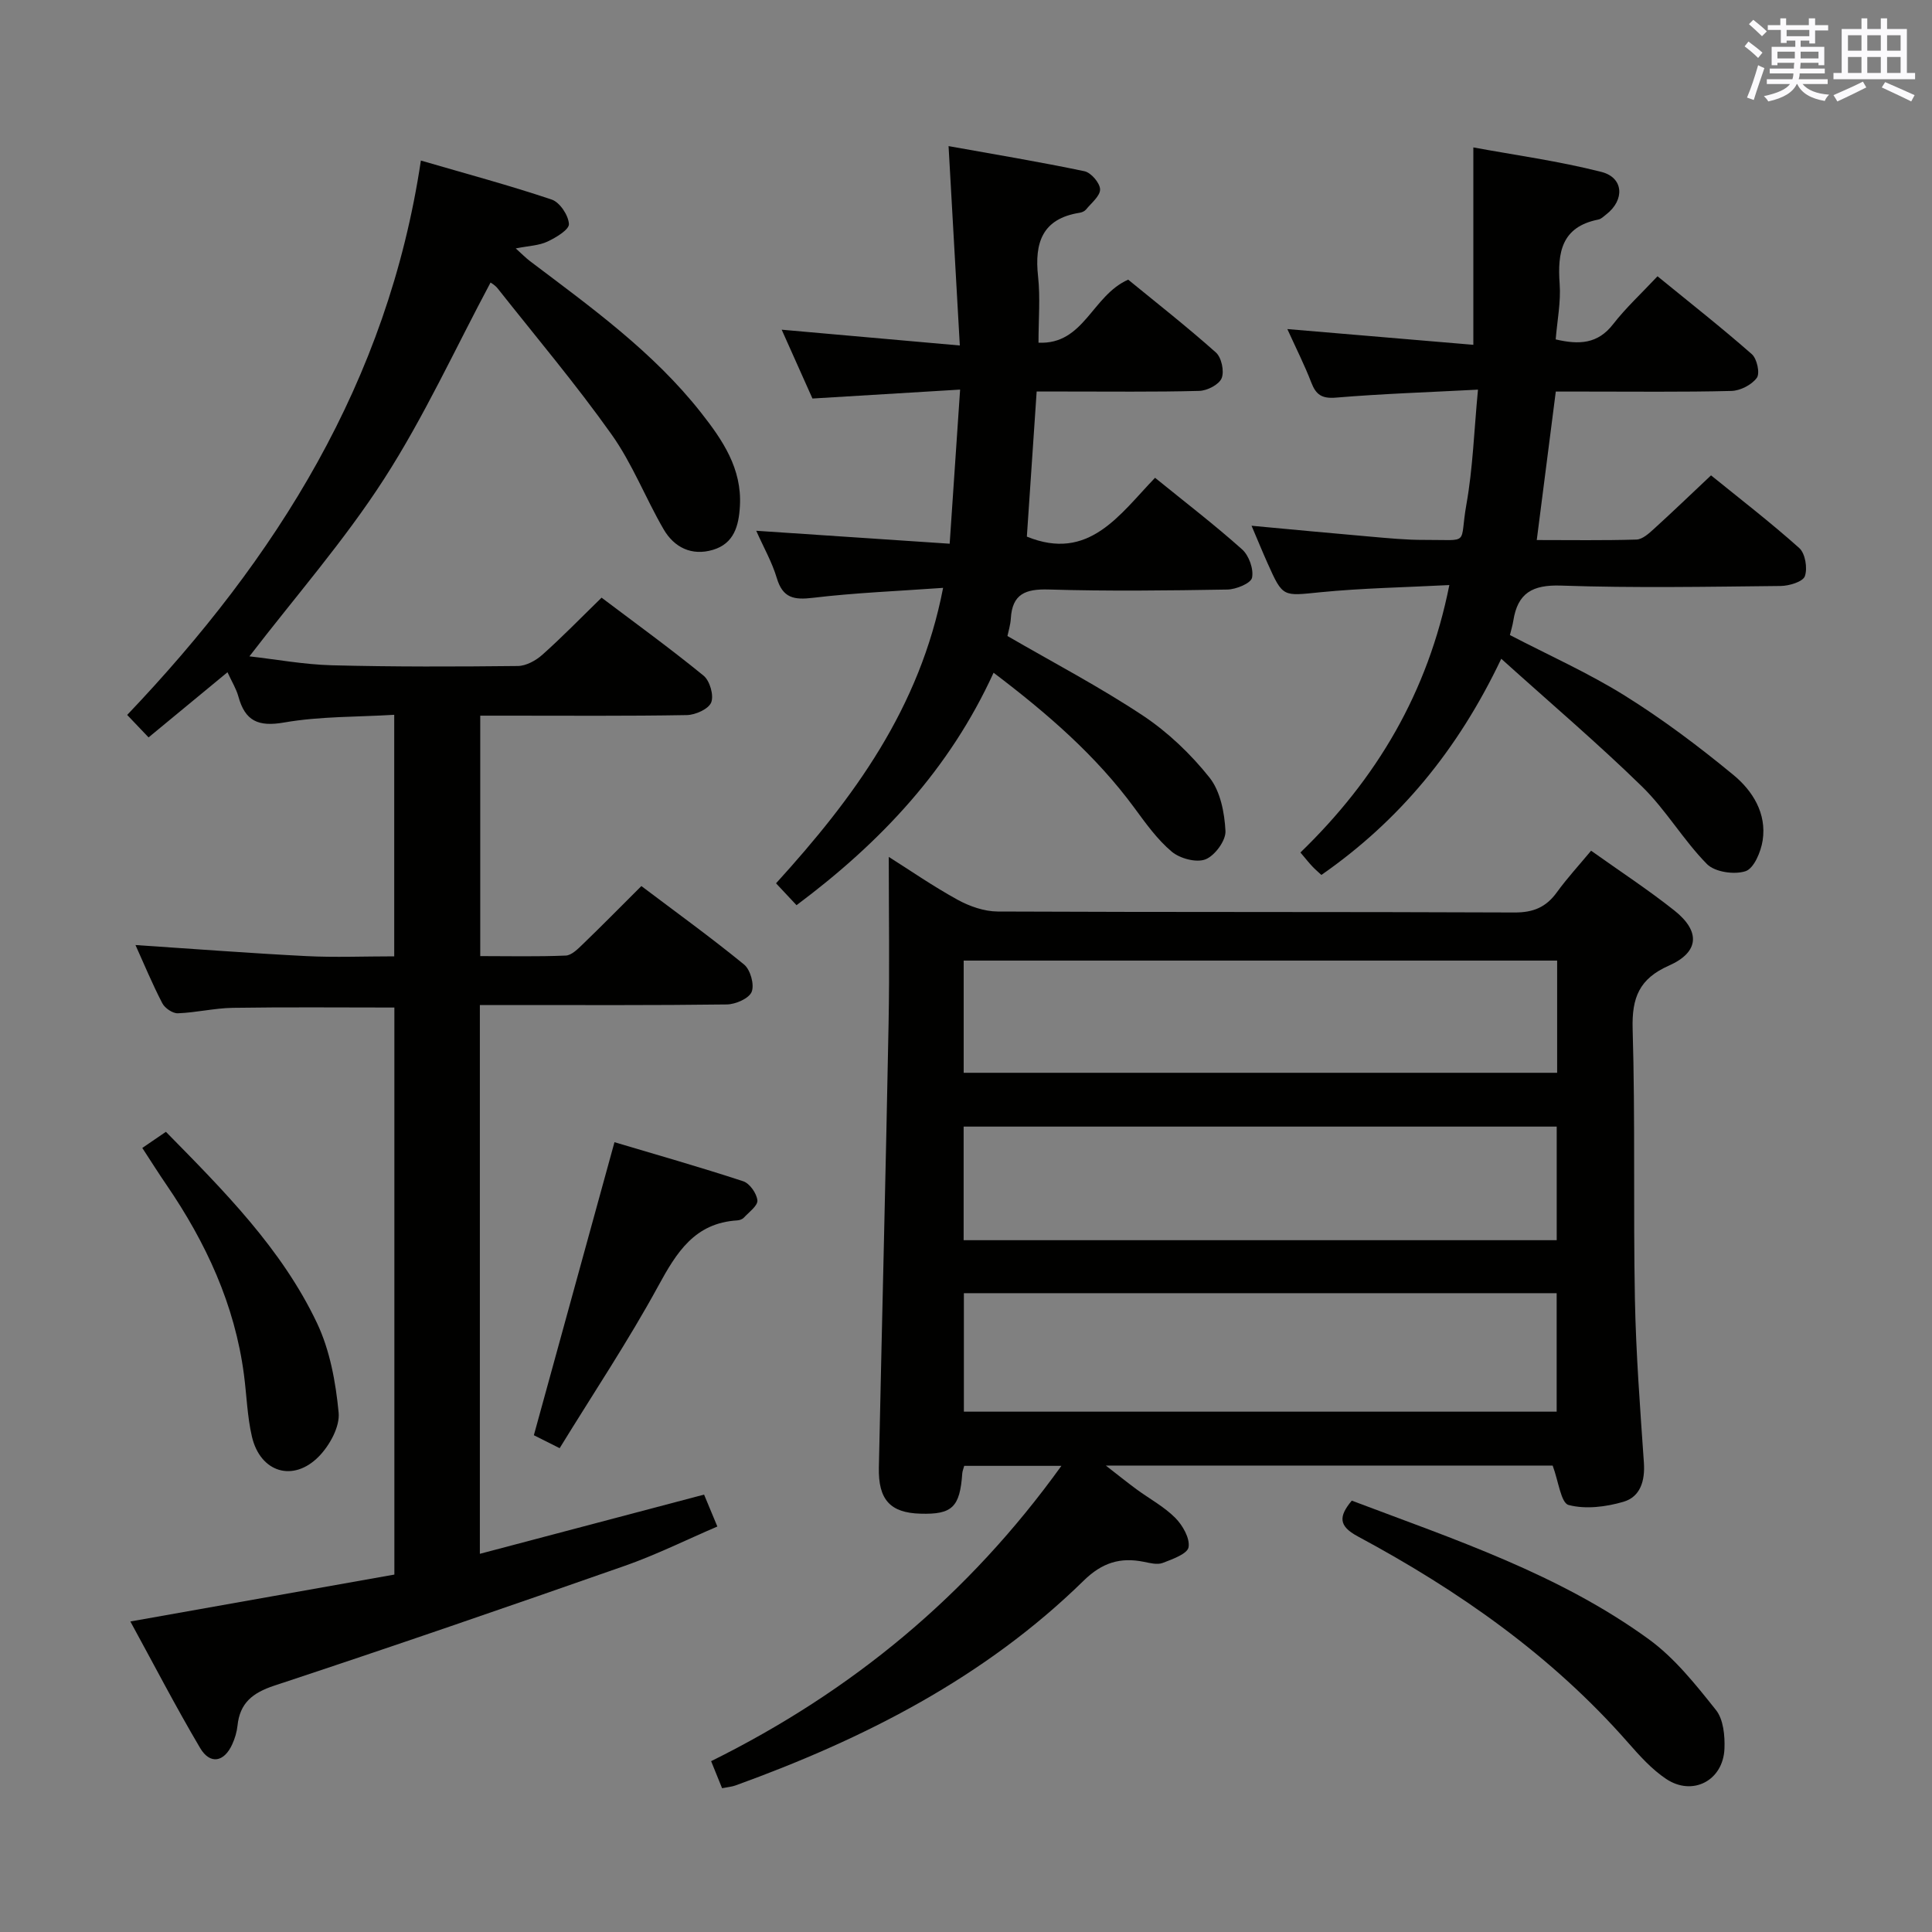 <svg enable-background="new 0 0 400 400" viewBox="0 0 400 400" xmlns="http://www.w3.org/2000/svg"><rect x="0" y="0" width="400" height="400" fill="#808080" stroke="none"/><g fill="#010100"><path d="m147.23 364.63c29.15-14.44 53.24-34.33 72.52-61.14-7.16 0-13.61 0-20.12 0-.16.6-.36 1.06-.4 1.53-.49 7.03-2.08 8.57-8.69 8.37-6.21-.18-8.73-2.88-8.58-9.58.65-30.61 1.43-61.22 2.01-91.83.22-11.46.04-22.92.04-34.57 4.3 2.71 9.14 6.07 14.28 8.89 2.48 1.36 5.51 2.41 8.3 2.42 35.66.16 71.31.04 106.97.2 3.91.02 6.55-1.1 8.78-4.19 2.14-2.95 4.62-5.64 7.08-8.6 5.92 4.22 11.78 8.05 17.24 12.38 5.45 4.33 5.15 8.63-1.13 11.41-6.13 2.71-7.69 6.62-7.51 13.08.55 18.65.12 37.32.47 55.97.22 11.29 1.08 22.58 1.86 33.85.26 3.78-.74 7.09-4.24 8.11-3.61 1.06-7.84 1.59-11.35.66-1.59-.42-2.09-4.94-3.3-8.16-30.03 0-60.76 0-92.51 0 2.45 1.9 4.37 3.45 6.35 4.91 2.68 1.97 5.7 3.58 8.02 5.91 1.53 1.54 3.07 4.22 2.76 6.08-.23 1.38-3.35 2.49-5.36 3.26-1.11.42-2.61.03-3.89-.23-4.9-1-8.68.18-12.47 3.9-20.48 20.06-45.4 32.74-72.06 42.39-.76.28-1.6.34-2.8.58-.75-1.81-1.46-3.58-2.27-5.6zm175.06-96.89c-41.2 0-81.89 0-122.73 0v24.53h122.73c0-8.24 0-16.14 0-24.53zm.1-68.86c-41.35 0-82.15 0-122.87 0v23.23h122.87c0-7.92 0-15.38 0-23.23zm-.09 34.37c-41.1 0-81.83 0-122.79 0v23.52h122.79c0-7.83 0-15.42 0-23.52z"/><path d="m28.05 195.66c12.19.81 23.77 1.7 35.36 2.29 5.95.3 11.93.05 18.21.05 0-16.63 0-32.87 0-50.01-7.69.47-15.35.3-22.77 1.59-5.4.95-8.11-.31-9.5-5.39-.43-1.57-1.33-3.01-2.25-5.01-5.52 4.56-10.81 8.93-16.34 13.49-1.49-1.57-2.71-2.85-4.43-4.65 30.87-32.41 53.95-68.92 60.81-114.78 9.43 2.75 18.35 5.14 27.09 8.08 1.67.56 3.46 3.25 3.56 5.06.07 1.16-2.69 2.82-4.47 3.65-1.76.82-3.87.87-6.54 1.4 1.21 1.08 2.03 1.94 2.97 2.65 12.62 9.54 25.51 18.79 35.41 31.38 4.45 5.66 8.48 11.56 8.03 19.33-.23 4.09-1.22 7.75-5.59 9.05-4.4 1.31-8.03-.5-10.22-4.28-3.74-6.45-6.47-13.58-10.76-19.61-7.39-10.41-15.65-20.2-23.58-30.23-.58-.73-1.47-1.21-1.48-1.22-7.32 13.7-13.75 27.8-22.06 40.69-8.23 12.77-18.35 24.33-27.86 36.7 5.42.61 11.24 1.69 17.08 1.85 12.82.33 25.66.29 38.49.15 1.72-.02 3.74-1.13 5.09-2.34 4.09-3.64 7.91-7.58 12.25-11.81 6.97 5.26 14.21 10.51 21.12 16.15 1.29 1.05 2.16 4.08 1.58 5.54-.55 1.37-3.27 2.59-5.05 2.62-12.33.22-24.66.12-37 .12-1.8 0-3.61 0-5.77 0v49.78c5.85 0 11.79.14 17.7-.11 1.23-.05 2.54-1.4 3.57-2.39 3.95-3.81 7.8-7.72 12.09-12 7.11 5.37 14.36 10.6 21.27 16.25 1.3 1.07 2.16 4.15 1.57 5.64-.55 1.38-3.32 2.59-5.13 2.62-15.16.2-30.33.12-45.5.12-1.79 0-3.58 0-5.65 0v113.62c15.5-4.09 30.69-8.1 46.42-12.26.71 1.71 1.55 3.74 2.75 6.61-6.51 2.79-12.71 5.88-19.2 8.15-24.12 8.45-48.28 16.78-72.55 24.8-4.5 1.49-7.12 3.6-7.6 8.3-.14 1.3-.54 2.63-1.08 3.82-1.68 3.73-4.6 4.27-6.66.78-5.04-8.53-9.6-17.34-14.44-26.19 18.64-3.31 36.56-6.49 54.66-9.71 0-39.46 0-78.38 0-117.4-11.25 0-22.35-.11-33.44.06-3.8.06-7.58.99-11.39 1.13-1.08.04-2.7-1.07-3.22-2.09-2.06-3.96-3.77-8.1-5.55-12.04z"/><path d="m269.24 176.5c15.79-15.28 26.39-33.11 30.83-55.37-9.25.48-18.03.63-26.73 1.49-7.74.77-7.72 1.13-10.9-6-1.07-2.39-2.06-4.82-3.32-7.77 8.55.79 16.45 1.55 24.35 2.23 3.81.33 7.63.72 11.44.7 9.69-.04 7.16 1.24 8.7-7.39 1.33-7.45 1.57-15.1 2.39-23.72-10.24.54-19.83.85-29.37 1.65-2.94.25-4.17-.58-5.15-3.14-1.36-3.54-3.08-6.94-4.95-11.05 13.17 1.12 25.76 2.18 38.51 3.26 0-13.9 0-26.92 0-40.87 8.48 1.57 17.62 2.81 26.5 5.07 4.65 1.18 4.87 5.81 1.03 8.79-.52.41-1.06.96-1.67 1.08-7.61 1.51-8.46 6.81-7.99 13.33.27 3.73-.5 7.54-.82 11.48 4.89 1.14 8.71.94 11.88-3.14 2.64-3.4 5.85-6.36 9.2-9.93 6.85 5.59 13.34 10.69 19.53 16.13 1.07.94 1.72 3.96 1.03 4.9-1.06 1.45-3.43 2.67-5.27 2.71-10.16.26-20.33.12-30.5.13-1.82 0-3.64 0-5.85 0-1.31 10.22-2.58 20.18-3.94 30.74 7.05 0 13.85.11 20.64-.1 1.24-.04 2.58-1.26 3.62-2.21 3.82-3.47 7.54-7.05 11.82-11.08 5.82 4.72 12.24 9.66 18.27 15.05 1.24 1.11 1.74 4.16 1.16 5.82-.4 1.15-3.24 2.01-5 2.03-15.16.16-30.34.44-45.49-.08-5.93-.2-8.97 1.55-9.87 7.25-.15.97-.45 1.92-.71 2.99 8.01 4.17 16.23 7.83 23.78 12.54 7.86 4.9 15.33 10.52 22.49 16.42 3.98 3.28 6.92 7.96 6.06 13.56-.36 2.35-1.8 5.79-3.54 6.37-2.33.77-6.37.18-8-1.48-4.88-4.95-8.46-11.18-13.42-16.03-9.11-8.9-18.84-17.17-29.16-26.47-9.07 19.06-21.14 33.54-37.24 44.76-.69-.65-1.32-1.17-1.87-1.76-.68-.72-1.29-1.49-2.47-2.89z"/><path d="m198.78 80.66c-10.65.64-20.37 1.23-30.57 1.85-2.01-4.49-4.14-9.25-6.37-14.25 12.38 1.1 24.2 2.15 36.88 3.27-.8-14.14-1.53-27.15-2.33-41.28 9.42 1.69 18.82 3.25 28.13 5.2 1.36.28 3.2 2.42 3.24 3.74.04 1.38-1.81 2.83-2.91 4.19-.29.35-.85.6-1.32.67-7.75 1.22-9.37 6.21-8.61 13.17.48 4.39.09 8.88.09 13.73 9.44.44 11.06-9.74 18.57-13.05 5.74 4.7 12.12 9.7 18.16 15.08 1.16 1.03 1.77 3.89 1.19 5.32-.54 1.33-2.99 2.59-4.64 2.63-9.32.25-18.66.12-27.99.13-1.79 0-3.58 0-5.67 0-.7 10.41-1.37 20.32-2.03 30.04 12.83 5.24 19.18-4.54 26.54-12.18 6.29 5.11 12.35 9.75 18.03 14.83 1.41 1.26 2.42 4.08 2.05 5.86-.24 1.16-3.3 2.42-5.12 2.45-12.33.21-24.66.36-36.98-.01-4.79-.14-7.55.91-7.84 6.02-.08 1.3-.49 2.59-.7 3.61 9.52 5.52 19.11 10.54 28.07 16.49 5.17 3.44 9.89 7.95 13.76 12.81 2.26 2.84 3.12 7.29 3.31 11.08.1 1.97-2.2 5.1-4.14 5.86-1.89.74-5.29-.17-6.98-1.59-3-2.52-5.38-5.86-7.74-9.07-7.96-10.83-17.95-19.49-29.15-27.98-9.12 19.96-23.31 35.07-40.8 48.13-1.38-1.47-2.77-2.96-4.24-4.53 16.07-17.67 29.77-36.23 34.59-61.17-9.51.68-18.27 1.02-26.94 2.06-3.93.47-6.25.07-7.49-4.08-.98-3.3-2.74-6.37-4.26-9.8 13.43.9 26.5 1.77 40.05 2.68.75-10.92 1.41-20.79 2.16-31.91z"/><path d="m279.87 310.69c21.23 8.03 42.91 15.19 61.51 28.71 5.36 3.9 9.7 9.38 13.89 14.64 1.55 1.94 1.87 5.34 1.76 8.03-.28 6.59-6.61 9.89-12.07 6.24-2.98-1.99-5.49-4.79-7.89-7.52-15.79-18-35.05-31.47-55.96-42.7-4.03-2.16-3.95-4.14-1.24-7.4z"/><path d="m115.87 299.83c-2.64-1.32-4.23-2.13-5.34-2.68 5.57-20.25 11.04-40.13 16.69-60.67 8.45 2.52 17.61 5.12 26.66 8.09 1.34.44 2.79 2.52 2.93 3.96.1 1.1-1.75 2.43-2.81 3.58-.31.33-.89.53-1.36.56-8.81.54-12.56 6.61-16.37 13.61-6.18 11.33-13.37 22.1-20.4 33.55z"/><path d="m29.46 237.67c1.8-1.23 3.27-2.23 4.89-3.34 12.02 12.23 23.96 24.19 31.27 39.57 2.69 5.66 3.89 12.27 4.49 18.57.28 2.91-1.85 6.77-4.07 9.05-5.32 5.45-12.14 3.34-13.88-4.07-.97-4.18-1.09-8.55-1.65-12.83-1.9-14.5-7.86-27.34-16.03-39.29-1.67-2.43-3.24-4.94-5.02-7.66z"/></g><path d="m361.2 9.6.8-1c.9.7 1.9 1.4 2.9 2.3l-.9 1.1c-1-1-2-1.8-2.8-2.4zm.5 10.6c.9-2.1 1.6-4.3 2.3-6.7.4.2.8.4 1.3.6-.7 2.1-1.5 4.3-2.2 6.6zm.4-15.2.9-.9c1 .8 2 1.6 2.8 2.4l-1 1c-.9-.9-1.8-1.7-2.7-2.5zm12.5-1.2h1.2v1.4h2.7v1.1h-2.7v2.7h-1.2v-.6h-1.8v1.3h4.9v3.8h-1.2v-.5h-3.7c0 .4-.1.9-.1 1.2h5.1v1h-5.2c0 .5-.1.9-.2 1.2h6v1h-5.2c1.1 1.3 2.9 2 5.5 2.2-.4.4-.7.8-.9 1.3-2.9-.5-4.8-1.6-5.7-3.5h-.1c-.8 1.7-2.7 2.9-5.9 3.6-.2-.4-.6-.8-.9-1.1 2.8-.6 4.6-1.4 5.4-2.5h-4.8v-1h5.3c.1-.3.2-.7.2-1.2h-4.9v-1h5c0-.4 0-.8.1-1.2h-3.5v.5h-1.2v-3.8h4.9v-1.3h-1.8v.5h-1.2v-2.7h-2.7v-1h2.6v-1.4h1.2v1.4h4.7v-1.4zm-6.6 8.3h3.6c0-.4 0-.9 0-1.4h-3.6zm1.9-4.6h4.7v-1.3h-4.7zm6.6 3.2h-3.7v1.4h3.7z" fill="#fbfafc"/><path d="m385.3 3.8h1.3v2.2h2.8v-2.2h1.3v2.2h4.1v9.1h1.7v1.3h-16.9v-1.3h1.7v-9.1h4.1v-2.2zm.4 13.1.7 1.2c-1.8.9-3.8 1.9-6 2.9-.2-.4-.5-.8-.8-1.3 2.3-1 4.3-1.9 6.1-2.8zm-3.1-6.4h2.8v-3.2h-2.8zm0 4.6h2.8v-3.3h-2.8zm4-4.6h2.8v-3.2h-2.8zm0 4.6h2.8v-3.3h-2.8zm3.7 1.9c2.1.9 4.1 1.8 6.1 2.7l-.7 1.3c-2.2-1.1-4.2-2-6.1-2.9zm3.2-9.7h-2.8v3.2h2.8zm-2.8 7.8h2.8v-3.3h-2.8z" fill="#fbfafc"/></svg>